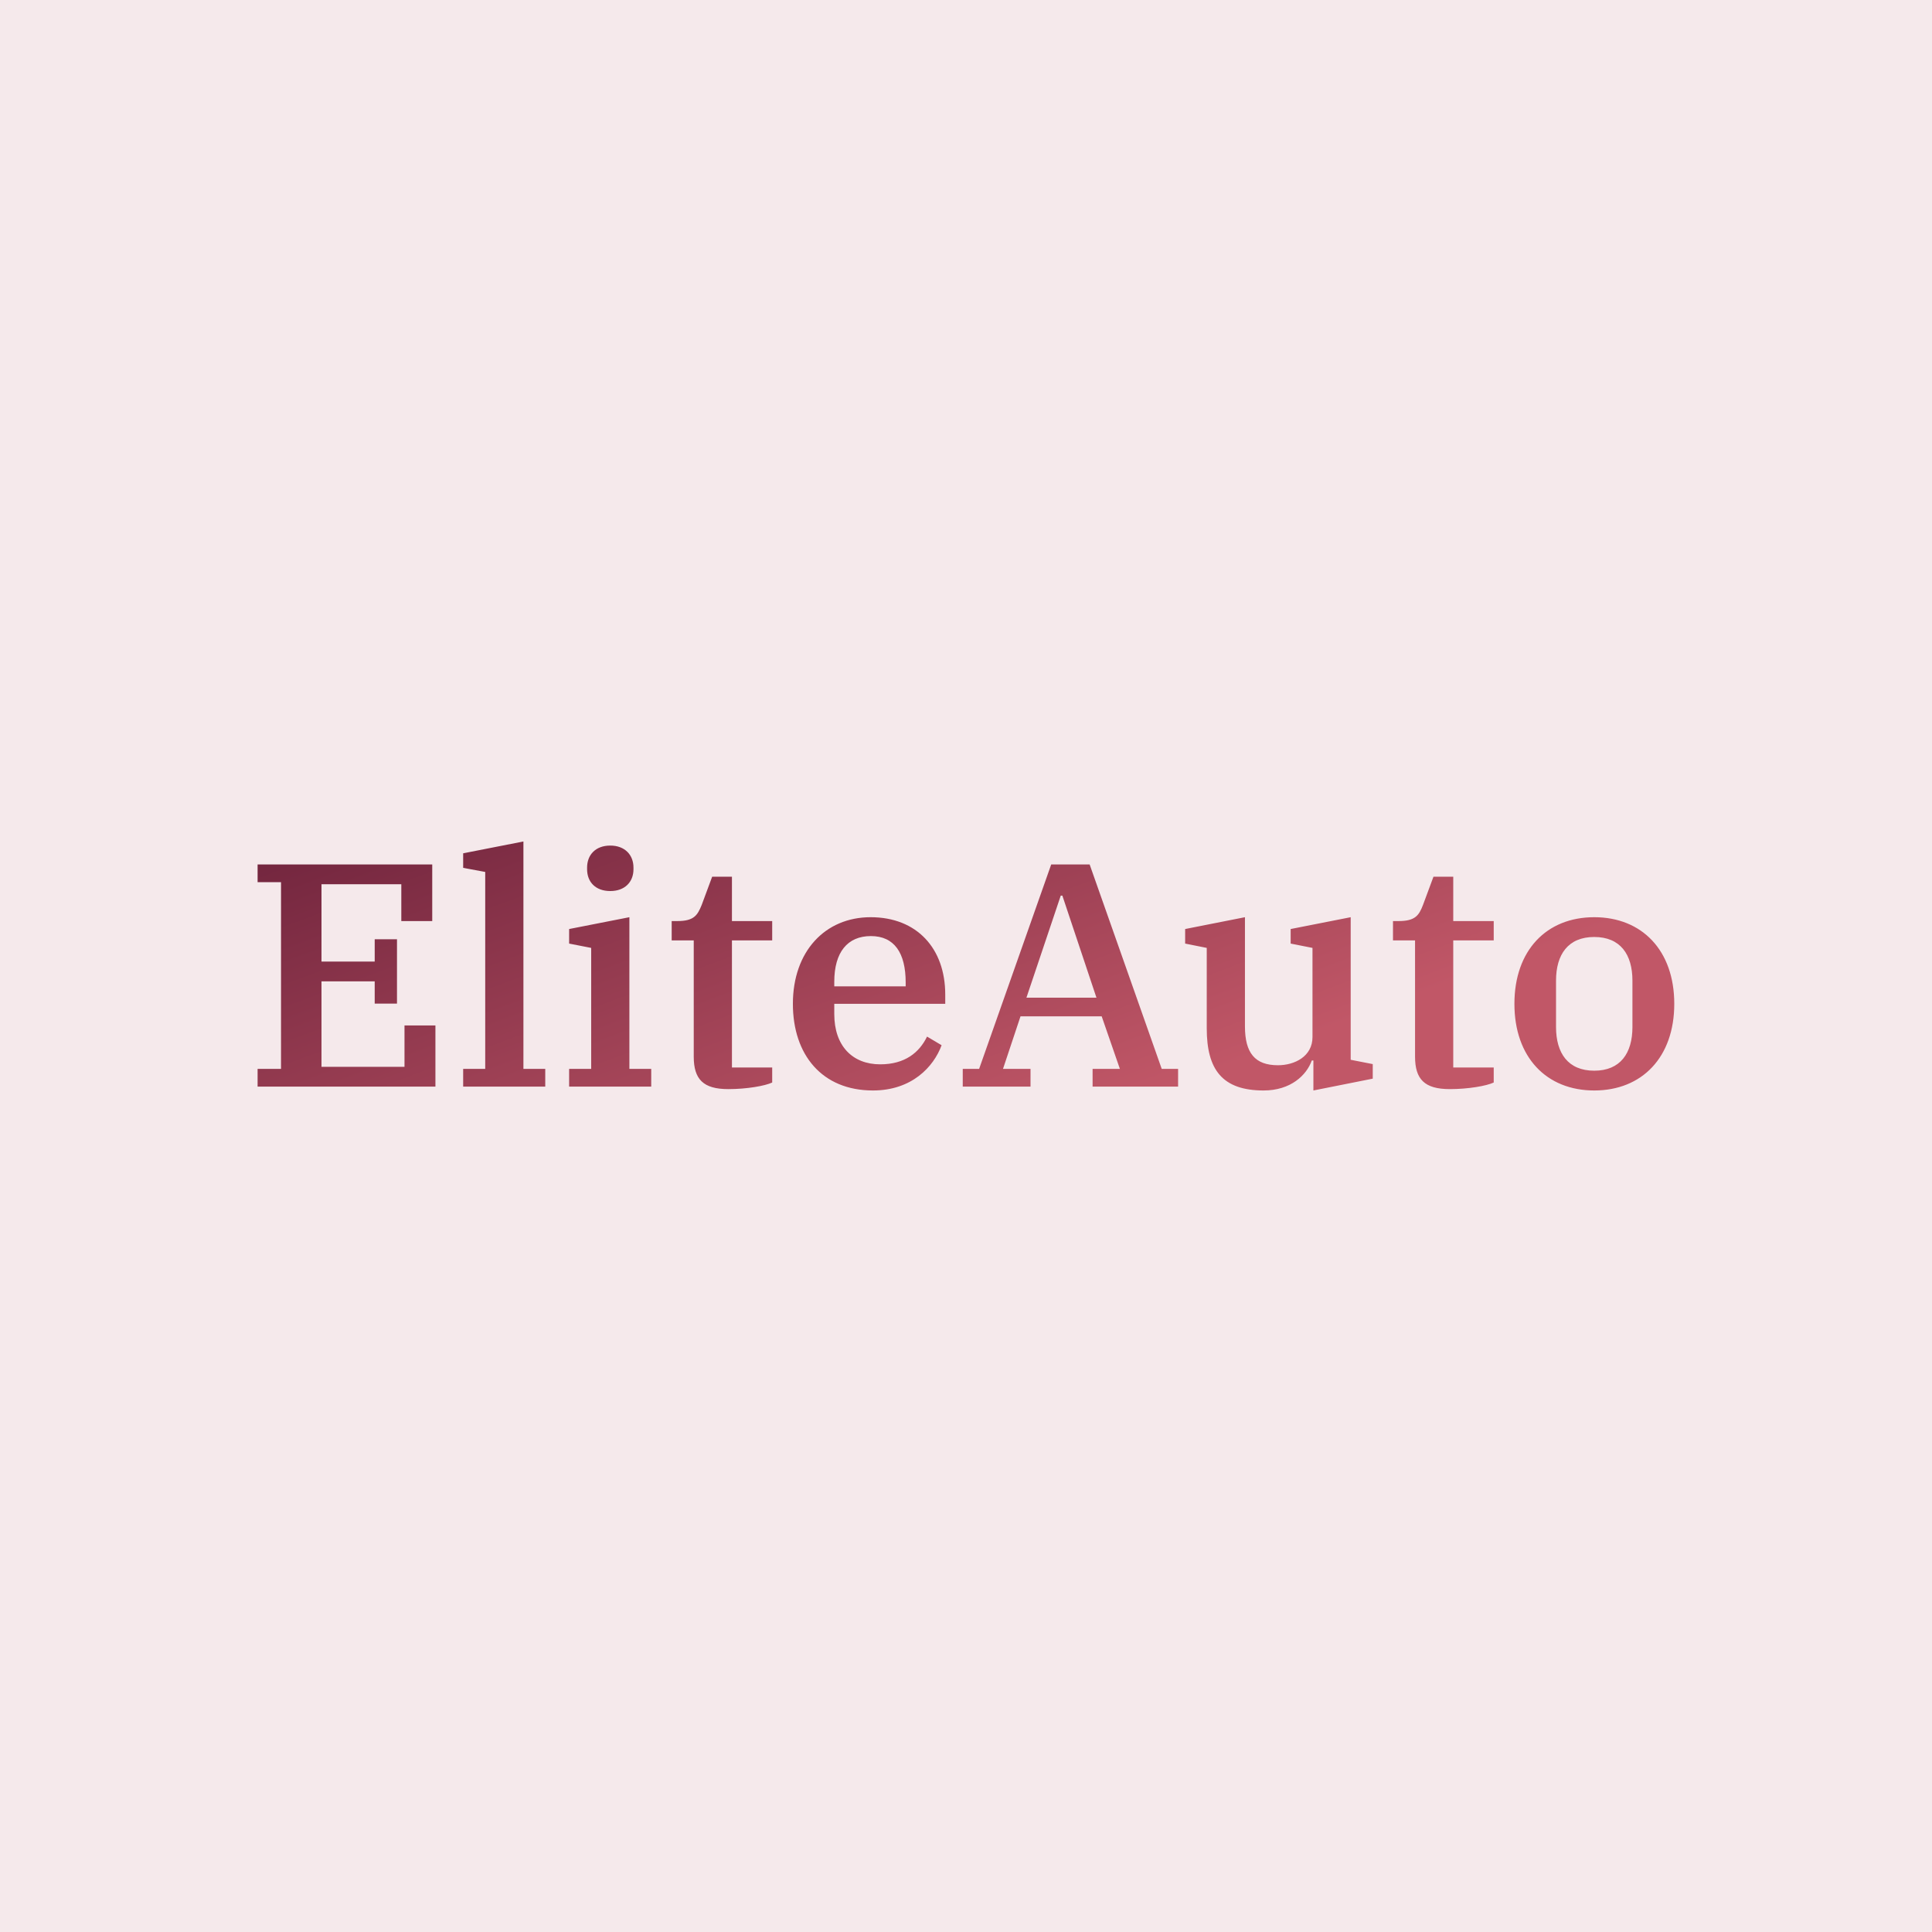 <svg data-v-fde0c5aa="" xmlns="http://www.w3.org/2000/svg" viewBox="0 0 300 300" class="font"><!----><defs data-v-fde0c5aa=""><!----></defs><rect data-v-fde0c5aa="" fill="#F5E9EB" x="0" y="0" width="300px" height="300px" class="logo-background-square"></rect><defs data-v-fde0c5aa=""><linearGradient data-v-fde0c5aa="" gradientTransform="rotate(25)" id="b6a3847f-63af-4381-a102-f33ebf86f0a0" x1="0%" y1="0%" x2="100%" y2="0%"><stop data-v-fde0c5aa="" offset="0%" stop-color="#70243D" stop-opacity="1"></stop><stop data-v-fde0c5aa="" offset="100%" stop-color="#C15767" stop-opacity="1"></stop></linearGradient></defs><g data-v-fde0c5aa="" id="36ea197a-9081-4b73-a49b-c1f116028ceb" fill="url(#b6a3847f-63af-4381-a102-f33ebf86f0a0)" transform="matrix(3.531,0,0,3.531,37.563,118.059)"><path d="M0.69 14.35L8.51 14.35L8.51 11.66L7.15 11.66L7.15 13.48L3.50 13.48L3.50 9.72L5.84 9.72L5.84 10.70L6.82 10.70L6.82 7.87L5.84 7.87L5.84 8.85L3.50 8.85L3.50 5.45L7.01 5.45L7.01 7.07L8.37 7.07L8.37 4.58L0.69 4.58L0.69 5.36L1.72 5.36L1.72 13.57L0.69 13.57ZM9.73 14.35L13.34 14.35L13.34 13.57L12.38 13.57L12.38 3.57L9.73 4.09L9.73 4.73L10.70 4.91L10.70 13.57L9.73 13.57ZM16.20 5.75C16.84 5.75 17.22 5.35 17.22 4.79L17.22 4.72C17.22 4.16 16.84 3.75 16.20 3.75C15.55 3.75 15.18 4.16 15.18 4.72L15.18 4.79C15.18 5.35 15.55 5.75 16.20 5.75ZM14.39 14.35L18.00 14.35L18.00 13.57L17.04 13.57L17.04 6.90L14.39 7.42L14.39 8.06L15.36 8.25L15.36 13.57L14.39 13.57ZM21.39 14.46C22.20 14.46 23.00 14.32 23.32 14.17L23.32 13.51L21.55 13.51L21.55 7.92L23.32 7.92L23.32 7.07L21.55 7.07L21.55 5.12L20.68 5.12L20.22 6.36C20.03 6.83 19.87 7.07 19.14 7.07L18.90 7.07L18.90 7.92L19.87 7.92L19.87 13.03C19.87 14.03 20.29 14.46 21.39 14.46ZM27.75 14.52C29.46 14.52 30.42 13.48 30.77 12.53L30.13 12.15C29.79 12.85 29.16 13.37 28.07 13.37C26.85 13.37 26.05 12.56 26.05 11.16L26.05 10.71L30.93 10.71L30.93 10.30C30.93 8.27 29.68 6.90 27.65 6.90C25.65 6.90 24.23 8.40 24.23 10.71C24.23 12.95 25.51 14.52 27.75 14.52ZM26.05 9.74C26.05 8.44 26.63 7.73 27.66 7.73C28.69 7.73 29.19 8.47 29.19 9.77L29.19 9.94L26.05 9.94ZM31.70 14.35L34.68 14.35L34.68 13.57L33.47 13.57L34.24 11.26L37.81 11.26L38.61 13.57L37.41 13.57L37.41 14.35L41.17 14.35L41.17 13.57L40.45 13.57L37.28 4.58L35.59 4.58L32.42 13.57L31.70 13.57ZM36.01 5.95L36.08 5.95L37.58 10.44L34.50 10.44ZM44.93 14.52C46.12 14.52 46.82 13.85 47.05 13.20L47.12 13.20L47.12 14.52L49.73 14L49.73 13.36L48.76 13.17L48.76 6.90L46.12 7.42L46.12 8.06L47.08 8.25L47.08 12.17C47.08 13.02 46.30 13.41 45.56 13.41C44.55 13.41 44.11 12.87 44.11 11.70L44.11 6.90L41.48 7.42L41.48 8.06L42.43 8.25L42.43 11.79C42.43 13.61 43.12 14.52 44.93 14.52ZM53.12 14.46C53.93 14.46 54.73 14.32 55.05 14.17L55.05 13.51L53.27 13.51L53.27 7.92L55.05 7.92L55.05 7.07L53.27 7.07L53.27 5.12L52.40 5.12L51.94 6.36C51.76 6.83 51.59 7.07 50.86 7.07L50.62 7.07L50.62 7.92L51.59 7.92L51.59 13.03C51.59 14.03 52.01 14.46 53.12 14.46ZM59.47 13.65C58.32 13.65 57.79 12.88 57.79 11.73L57.79 9.69C57.79 8.54 58.32 7.77 59.47 7.77C60.62 7.77 61.15 8.54 61.15 9.69L61.15 11.73C61.15 12.88 60.62 13.65 59.47 13.65ZM59.47 14.52C61.57 14.52 62.99 13.06 62.99 10.71C62.99 8.36 61.57 6.90 59.47 6.90C57.37 6.90 55.96 8.36 55.96 10.71C55.96 13.06 57.37 14.52 59.47 14.52Z"></path></g><!----><!----></svg>